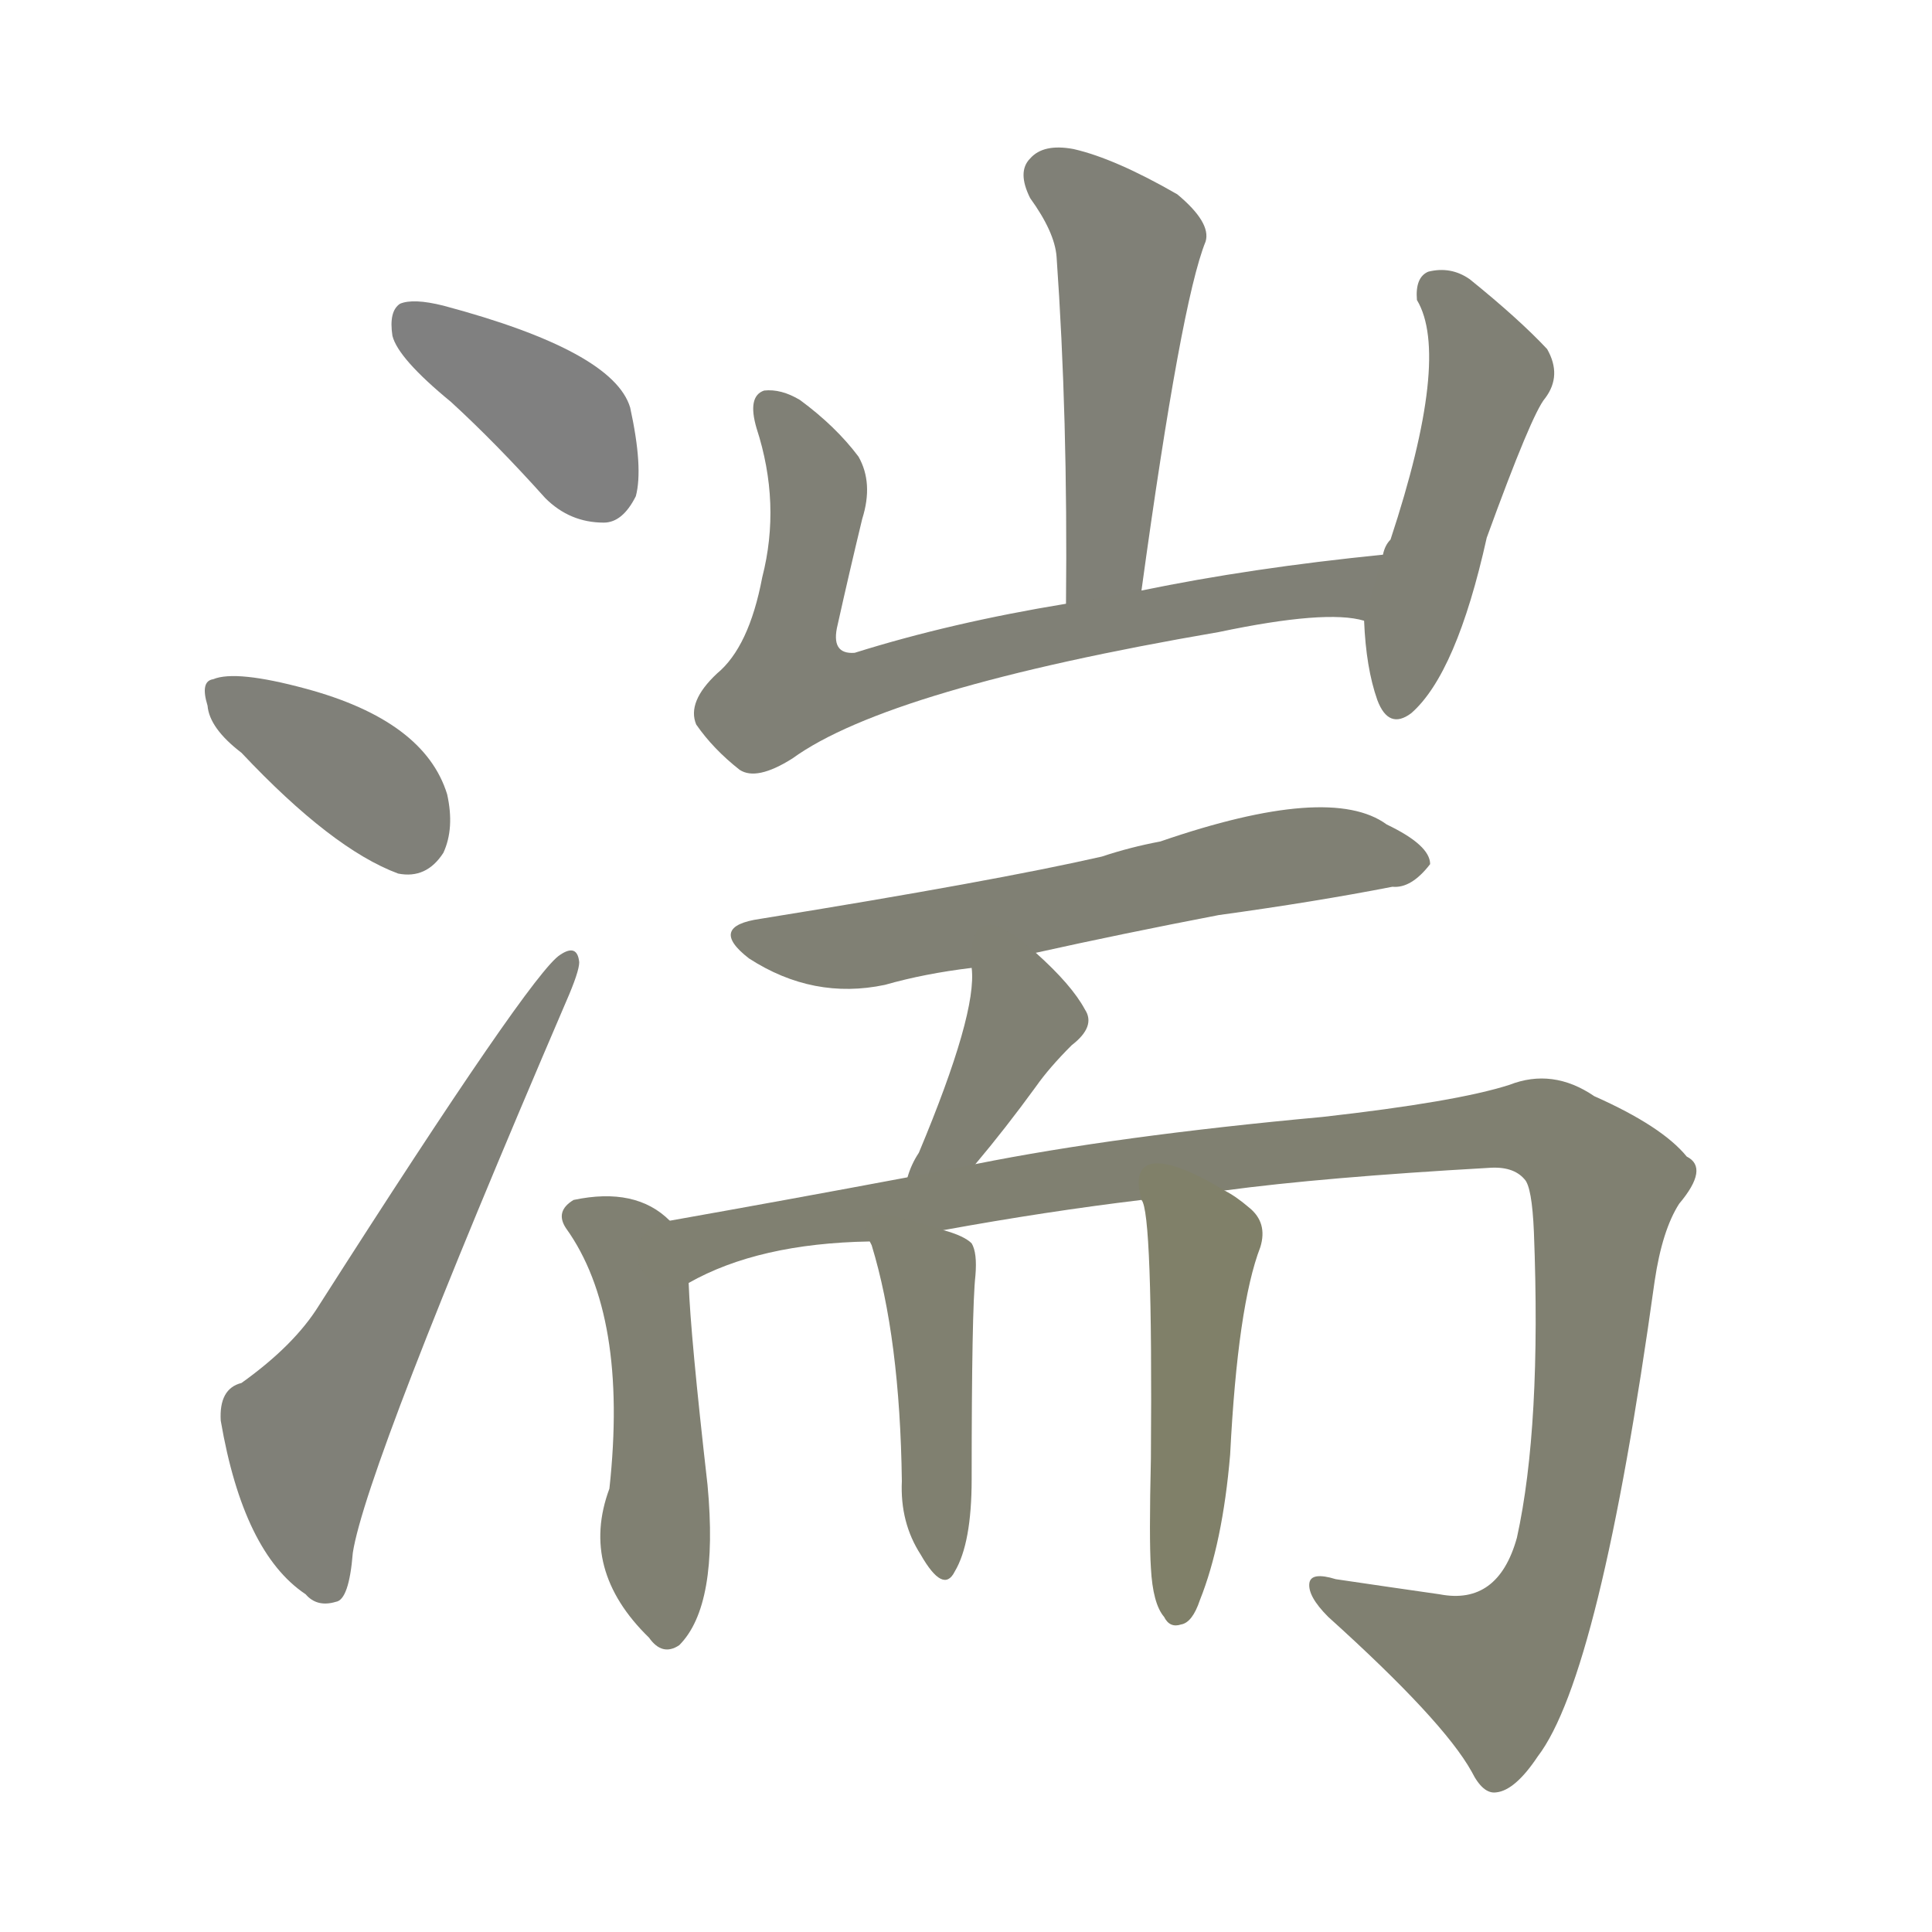 <svg version="1.1" viewBox="0 0 1024 1024" xmlns="http://www.w3.org/2000/svg">
  
  <g transform="scale(1, -1) translate(0, -900)">
    <style type="text/css">
        .stroke1 {fill: #808080;}
        .stroke2 {fill: #808079;}
        .stroke3 {fill: #808078;}
        .stroke4 {fill: #808077;}
        .stroke5 {fill: #808076;}
        .stroke6 {fill: #808075;}
        .stroke7 {fill: #808074;}
        .stroke8 {fill: #808073;}
        .stroke9 {fill: #808072;}
        .stroke10 {fill: #808071;}
        .stroke11 {fill: #808070;}
        .stroke12 {fill: #808069;}
        .stroke13 {fill: #808068;}
        .stroke14 {fill: #808067;}
        .stroke15 {fill: #808066;}
        .stroke16 {fill: #808065;}
        .stroke17 {fill: #808064;}
        .stroke18 {fill: #808063;}
        .stroke19 {fill: #808062;}
        .stroke20 {fill: #808061;}
        text {
            font-family: Helvetica;
            font-size: 50px;
            fill: #808060;
            paint-order: stroke;
            stroke: #000000;
            stroke-width: 4px;
            stroke-linecap: butt;
            stroke-linejoin: miter;
            font-weight: 800;
        }
    </style>

    <path d="M 239 687 Q 263 665 289 636 Q 302 623 320 623 Q 330 623 337 637 Q 341 652 334 684 Q 325 714 235 738 Q 219 742 212 739 Q 206 735 208 722 Q 211 710 239 687 Z" class="stroke1"/>
    <path d="M 128 501 Q 176 450 211 437 Q 226 434 235 448 Q 241 461 237 479 Q 225 518 162 535 Q 125 545 113 540 Q 106 539 110 526 Q 111 514 128 501 Z" class="stroke2"/>
    <path d="M 128 167 Q 116 164 117 147 Q 129 77 162 55 Q 168 48 178 51 Q 185 52 187 77 Q 194 122 300 369 Q 307 385 307 390 Q 306 400 297 394 Q 282 385 169 208 Q 156 187 128 167 Z" class="stroke3"/>
    <path d="M 605 587 Q 626 740 639 772 Q 642 782 624 797 Q 591 816 569 821 Q 553 824 546 816 Q 539 809 546 795 Q 559 777 560 764 Q 566 679 565 580 C 565 550 601 557 605 587 Z" class="stroke4"/>
    <path d="M 733 606 Q 663 599 605 587 L 565 580 Q 504 570 453 554 Q 440 553 444 569 Q 450 596 457 625 Q 463 644 455 658 Q 443 674 424 688 Q 414 694 405 693 Q 396 690 401 673 Q 414 633 404 594 Q 397 557 380 543 Q 364 528 369 516 Q 378 503 392 492 Q 401 486 420 498 Q 471 535 646 565 Q 703 577 723 571 C 753 567 763 609 733 606 Z" class="stroke5"/>
    <path d="M 723 571 Q 724 546 730 529 Q 736 513 748 522 Q 772 543 788 615 Q 812 681 819 689 Q 828 701 820 715 Q 805 731 779 752 Q 769 759 757 756 Q 750 753 751 741 Q 769 711 737 614 Q 734 611 733 606 L 723 571 Z" class="stroke6"/>
    <path d="M 549 395 Q 594 405 646 415 Q 697 422 738 430 Q 748 429 758 442 Q 758 452 735 463 Q 705 485 615 454 Q 599 451 584 446 Q 527 433 403 413 Q 375 409 397 392 Q 431 370 469 378 Q 490 384 515 387 L 549 395 Z" class="stroke7"/>
    <path d="M 517 283 Q 533 302 549 324 Q 556 334 568 346 Q 581 356 575 365 Q 568 378 549 395 C 527 415 513 417 515 387 Q 518 363 487 289 Q 483 283 481 276 C 471 248 498 260 517 283 Z" class="stroke8"/>
    <path d="M 355 253 Q 337 271 304 264 Q 294 258 300 249 Q 333 203 323 111 Q 307 68 344 32 Q 351 22 360 28 Q 381 49 375 113 Q 366 192 365 220 C 364 246 364 246 355 253 Z" class="stroke9"/>
    <path d="M 649 269 Q 701 276 789 281 Q 802 282 808 275 Q 812 271 813 247 Q 817 144 804 85 Q 794 49 763 55 Q 735 59 708 63 Q 695 67 694 61 Q 693 54 704 43 Q 765 -12 780 -39 Q 786 -51 793 -50 Q 803 -49 815 -31 Q 848 12 877 221 Q 881 248 890 262 Q 906 281 894 287 Q 881 303 845 319 Q 823 334 800 325 Q 772 316 701 308 Q 592 298 517 283 L 481 276 Q 417 264 355 253 C 325 248 338 208 365 220 Q 402 241 461 242 L 500 248 Q 555 258 605 264 L 649 269 Z" class="stroke10"/>
    <path d="M 461 242 L 462 240 Q 477 191 478 115 Q 477 93 488 76 Q 500 55 506 67 Q 515 82 515 116 Q 515 206 517 224 Q 518 236 515 241 Q 511 245 500 248 C 471 257 453 263 461 242 Z" class="stroke11"/>
    <path d="M 610 69 Q 611 50 617 43 Q 620 37 626 39 Q 632 40 636 52 Q 648 82 652 129 Q 656 208 668 239 Q 672 252 662 260 Q 655 266 649 269 C 623 285 597 293 605 264 Q 611 258 610 127 Q 609 84 610 69 Z" class="stroke12"/>
    
    
    
    
    
    
    
    
    
    
    
    </g>
</svg>